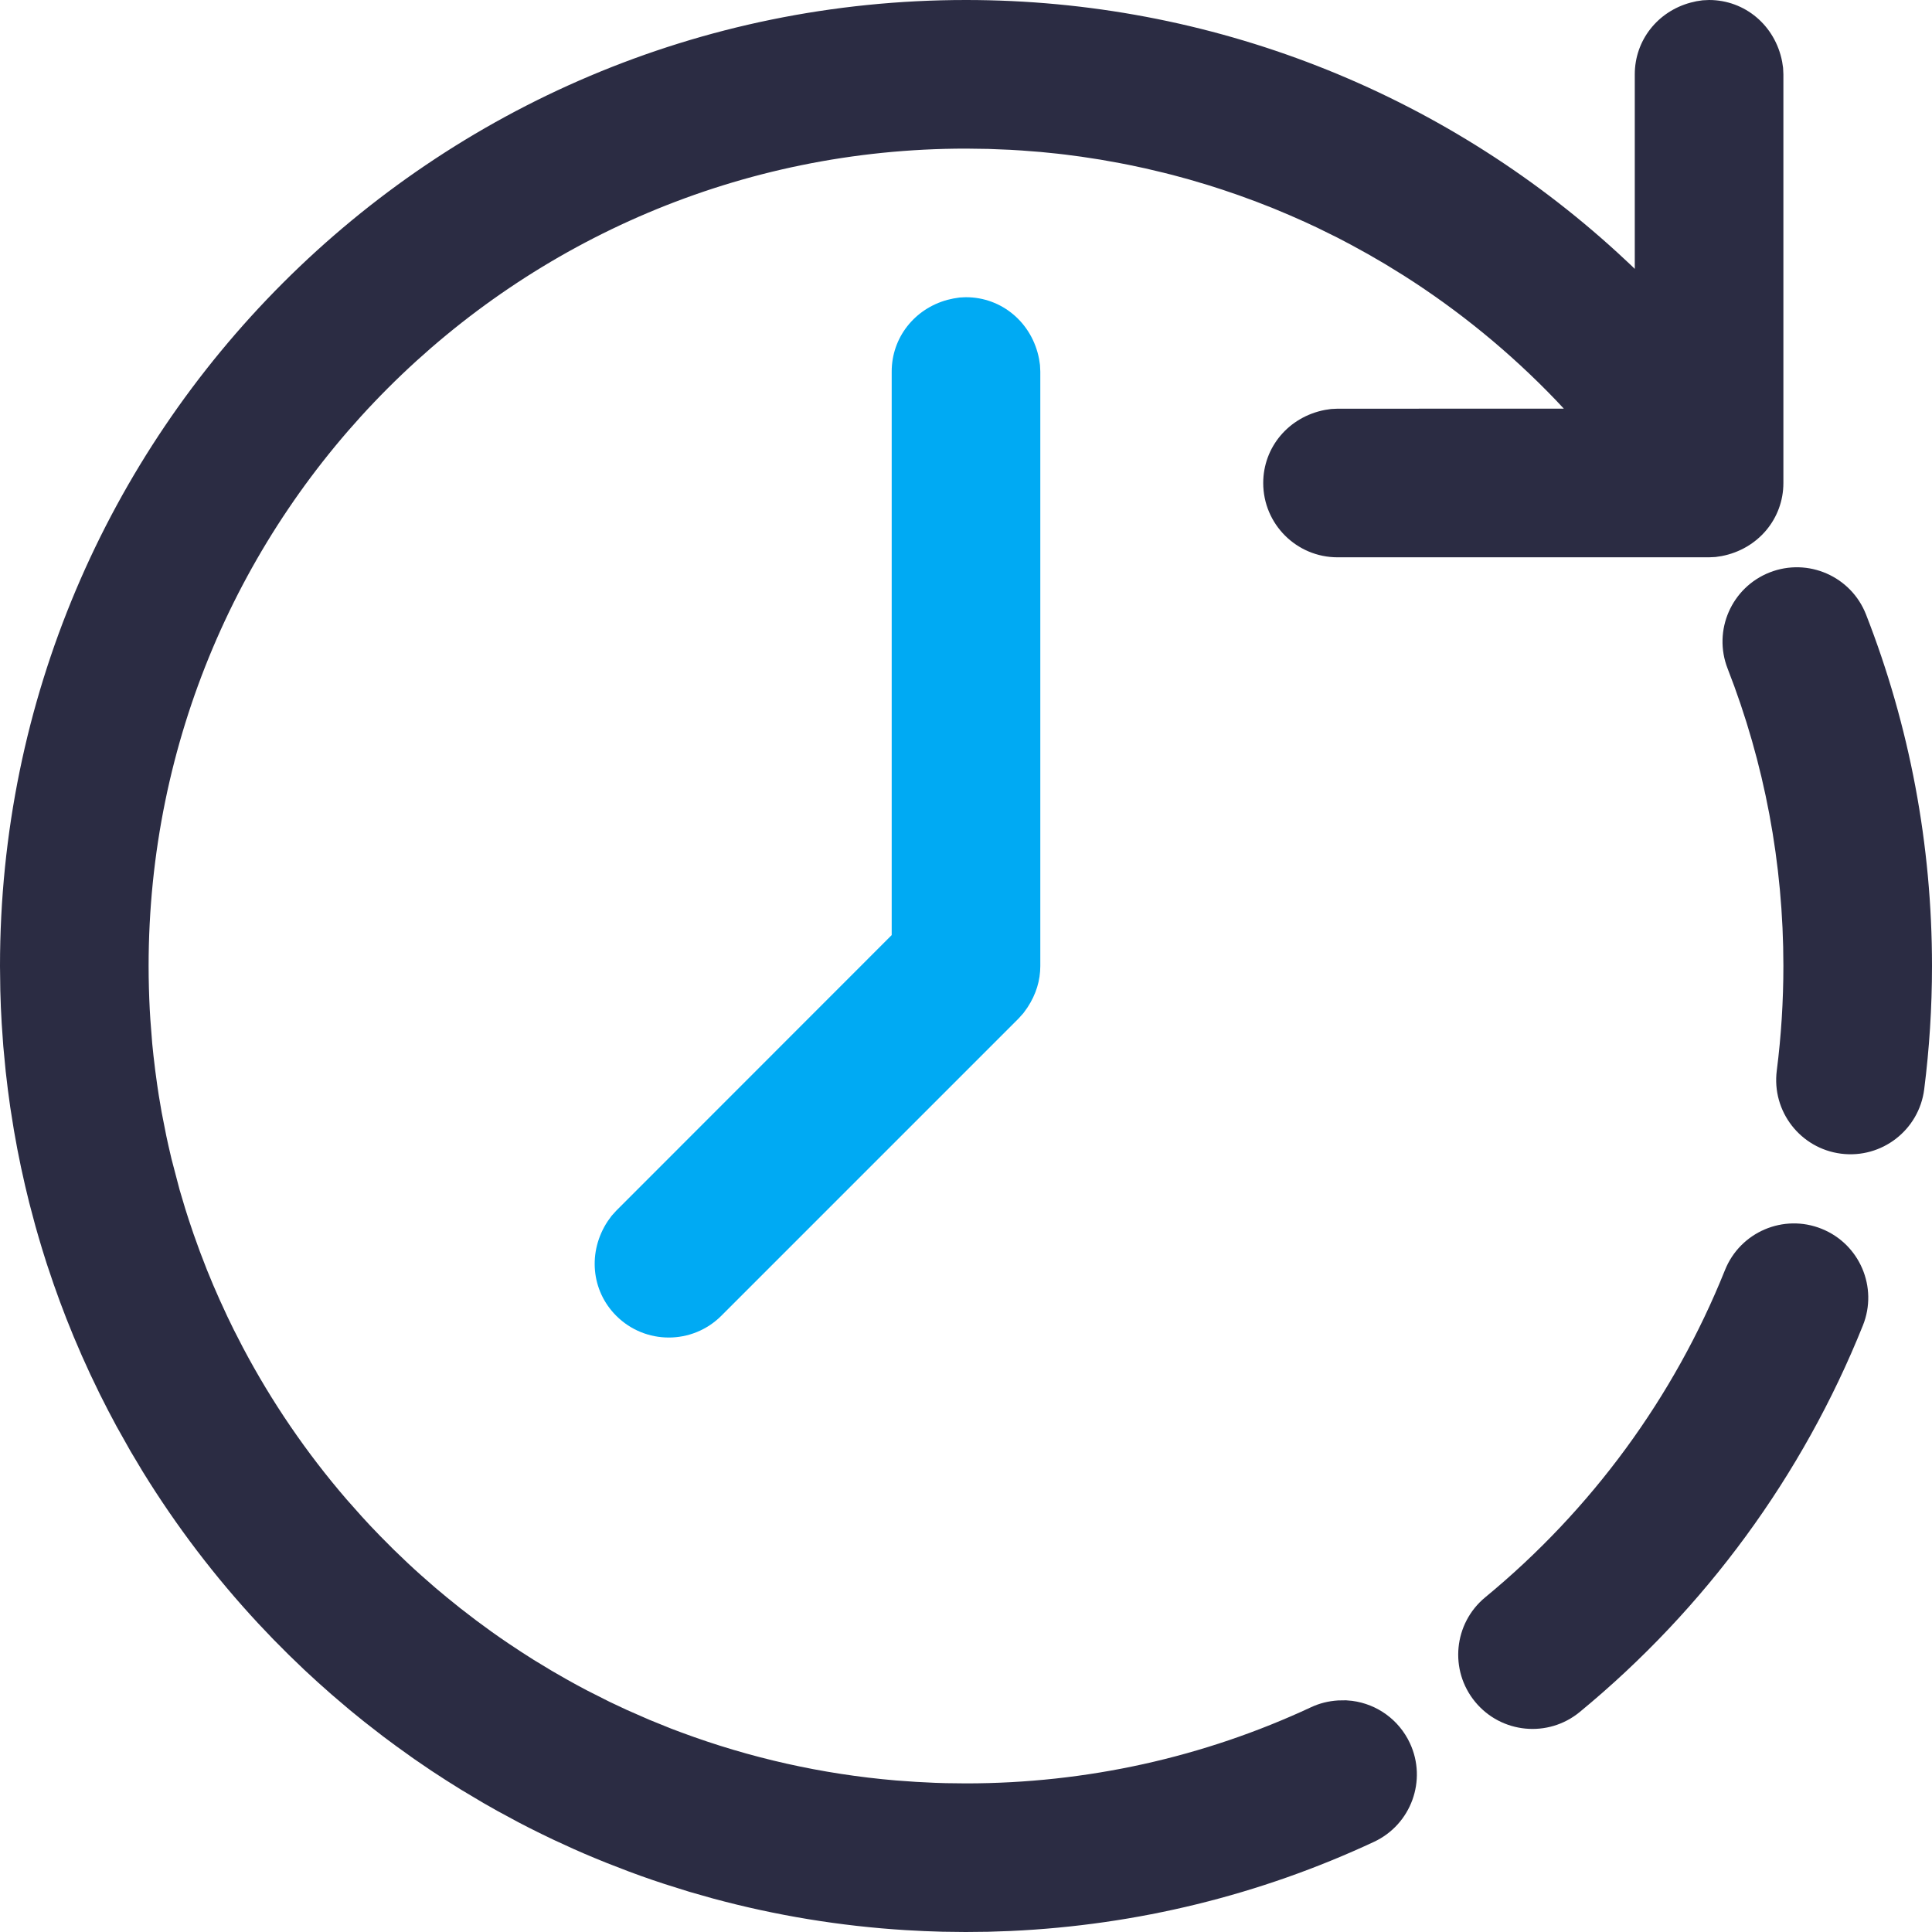 <?xml version="1.0" encoding="UTF-8"?>
<!--
  - Copyright 2020 (c) Neo-OOH - All Rights Reserved
  - Unauthorized copying of this file, via any medium is strictly prohibited
  - Proprietary and confidential
  - Written by Valentin Dufois <vdufois@neo-ooh.com>
  -
  - @neo/api - clock.svg
  -->

<!--suppress XmlDefaultAttributeValue, XmlDefaultAttributeValue -->
<svg width="50px" height="50px" viewBox="0 0 50 50" version="1.1" xmlns="http://www.w3.org/2000/svg">
    <title>icons/clock</title>
    <g id="icons/clock" stroke="none" stroke-width="1" fill="none" fill-rule="evenodd">
        <path d="M44.231,7.10542736e-15 C45.158,7.10542736e-15 45.942,0.659 46.122,1.597 L46.146,1.756 L46.154,1.923 L46.154,12.5 C46.154,13.427 45.495,14.211 44.557,14.391 L44.398,14.415 L44.231,14.423 L34.615,14.423 C33.553,14.423 32.692,13.562 32.692,12.5 C32.692,11.573 33.351,10.789 34.289,10.609 L34.448,10.585 L34.615,10.577 L40.472,10.576 L40.256,10.346 C39.08,9.121 37.76,8.041 36.33,7.132 L35.85,6.836 L35.406,6.578 L34.972,6.339 L34.618,6.153 L34.093,5.894 L33.786,5.751 L33.391,5.576 L32.958,5.394 L32.521,5.223 L32.066,5.056 L31.639,4.91 L31.268,4.791 L30.772,4.644 L30.345,4.528 L30.114,4.47 L29.642,4.358 L29.214,4.267 L28.973,4.22 L28.477,4.131 L27.982,4.055 L27.572,4.001 L27.366,3.977 L26.931,3.933 L26.441,3.895 L26.146,3.877 L25.581,3.854 L25,3.846 C13.317,3.846 3.846,13.317 3.846,25 C3.846,25.191 3.849,25.382 3.854,25.573 C3.859,25.757 3.866,25.94 3.875,26.119 L3.891,26.383 L3.94,27.012 L3.972,27.322 L4.018,27.708 L4.068,28.075 L4.11,28.354 L4.184,28.789 L4.304,29.398 L4.359,29.65 L4.438,29.991 L4.649,30.795 L4.796,31.288 L4.886,31.57 L5.008,31.932 L5.175,32.396 L5.356,32.865 L5.516,33.253 L5.516,33.253 L5.681,33.63 L5.882,34.067 L6.052,34.417 L6.287,34.874 C7.031,36.282 7.933,37.601 8.969,38.803 L9.364,39.248 L9.578,39.48 L9.843,39.756 L10.187,40.102 L10.547,40.447 L10.725,40.612 L10.725,40.612 L10.899,40.769 L11.263,41.088 L11.56,41.336 L11.913,41.621 L12.332,41.943 L12.727,42.232 L12.943,42.384 L13.158,42.531 L13.493,42.753 L13.804,42.952 L14.281,43.241 L14.655,43.456 L14.924,43.605 L15.188,43.746 L15.772,44.041 L16.214,44.249 L16.805,44.508 L17.373,44.738 L17.618,44.83 C19.402,45.495 21.275,45.916 23.188,46.078 L23.711,46.115 L24.192,46.139 L24.478,46.148 L25,46.154 C28.113,46.154 31.145,45.482 33.932,44.182 C34.147,44.082 34.375,44.023 34.634,44.007 L34.835,44.004 L34.994,44.018 C35.64,44.102 36.206,44.509 36.488,45.112 C36.937,46.074 36.52,47.218 35.558,47.667 C32.611,49.042 29.43,49.824 26.151,49.974 L25.571,49.994 L24.989,50 L24.394,49.993 L23.928,49.977 L23.445,49.952 C21.747,49.848 20.079,49.573 18.448,49.132 L17.839,48.959 L17.199,48.758 C16.995,48.692 16.792,48.622 16.587,48.549 L16.276,48.435 L15.71,48.216 C15.519,48.14 15.328,48.061 15.134,47.978 L14.842,47.85 L14.334,47.617 L13.967,47.44 L13.699,47.306 L13.699,47.306 L13.427,47.166 L12.877,46.869 L12.508,46.66 L11.934,46.318 L11.553,46.079 L11.553,46.079 L11.17,45.83 L10.715,45.52 L10.263,45.196 L9.914,44.937 L9.43,44.561 L9.058,44.259 L8.581,43.853 L8.23,43.541 L8.23,43.541 L7.879,43.218 L7.473,42.827 L7.068,42.42 L6.686,42.018 C5.565,40.812 4.565,39.499 3.696,38.089 L3.377,37.555 L3.015,36.911 L2.8,36.506 L2.585,36.083 L2.334,35.561 L2.117,35.083 L1.906,34.591 L1.717,34.123 L1.55,33.684 L1.55,33.684 L1.388,33.233 L1.209,32.703 L1.09,32.323 L1.003,32.031 L1.003,32.031 L0.917,31.732 L0.757,31.13 L0.649,30.682 C0.576,30.369 0.509,30.054 0.448,29.736 L0.361,29.256 L0.265,28.654 L0.204,28.205 L0.148,27.733 L0.085,27.074 L0.044,26.487 L0.022,26.064 L0.022,26.064 L0.008,25.635 L1.31363031e-06,25 C1.31363031e-06,11.193 11.193,7.10542736e-15 25,7.10542736e-15 C31.316,7.10542736e-15 37.304,2.367 41.872,6.549 L42.204,6.858 L42.308,6.959 L42.308,1.923 C42.308,1.047 42.896,0.299 43.751,0.068 L43.904,0.032 L44.063,0.008 L44.231,7.10542736e-15 Z M47.143,31.801 C48.129,32.196 48.607,33.316 48.212,34.301 C46.652,38.191 44.128,41.635 40.884,44.306 C40.064,44.981 38.852,44.864 38.177,44.044 C37.502,43.225 37.619,42.013 38.439,41.337 C41.185,39.075 43.323,36.16 44.642,32.87 C45.037,31.884 46.157,31.405 47.143,31.801 Z M48.293,15.904 C49.422,18.792 50,21.865 50,25 C50,26.072 49.932,27.137 49.798,28.193 C49.663,29.246 48.7,29.991 47.647,29.857 C46.593,29.723 45.848,28.76 45.983,27.706 C46.097,26.812 46.154,25.909 46.154,25 C46.154,22.344 45.665,19.746 44.711,17.304 C44.324,16.315 44.813,15.2 45.802,14.813 C46.791,14.427 47.907,14.915 48.293,15.904 Z"
              id="Shape" fill="#2B2C43" fill-rule="nonzero"></path>
        <path d="M25,7.692 C25.927,7.692 26.711,8.351 26.891,9.289 L26.915,9.448 L26.923,9.615 L26.923,25 C26.923,25.37 26.816,25.731 26.591,26.073 L26.487,26.218 L26.36,26.36 L18.668,34.052 C17.917,34.803 16.699,34.803 15.948,34.052 C15.298,33.403 15.205,32.395 15.728,31.604 L15.827,31.467 L15.948,31.333 L23.077,24.2 L23.077,9.615 C23.077,8.74 23.665,7.992 24.52,7.76 L24.674,7.725 L24.832,7.7 L24.945,7.694 L25,7.692 Z"
              id="Path" fill="#00AAF3" fill-rule="nonzero"></path>
    </g>
</svg>
